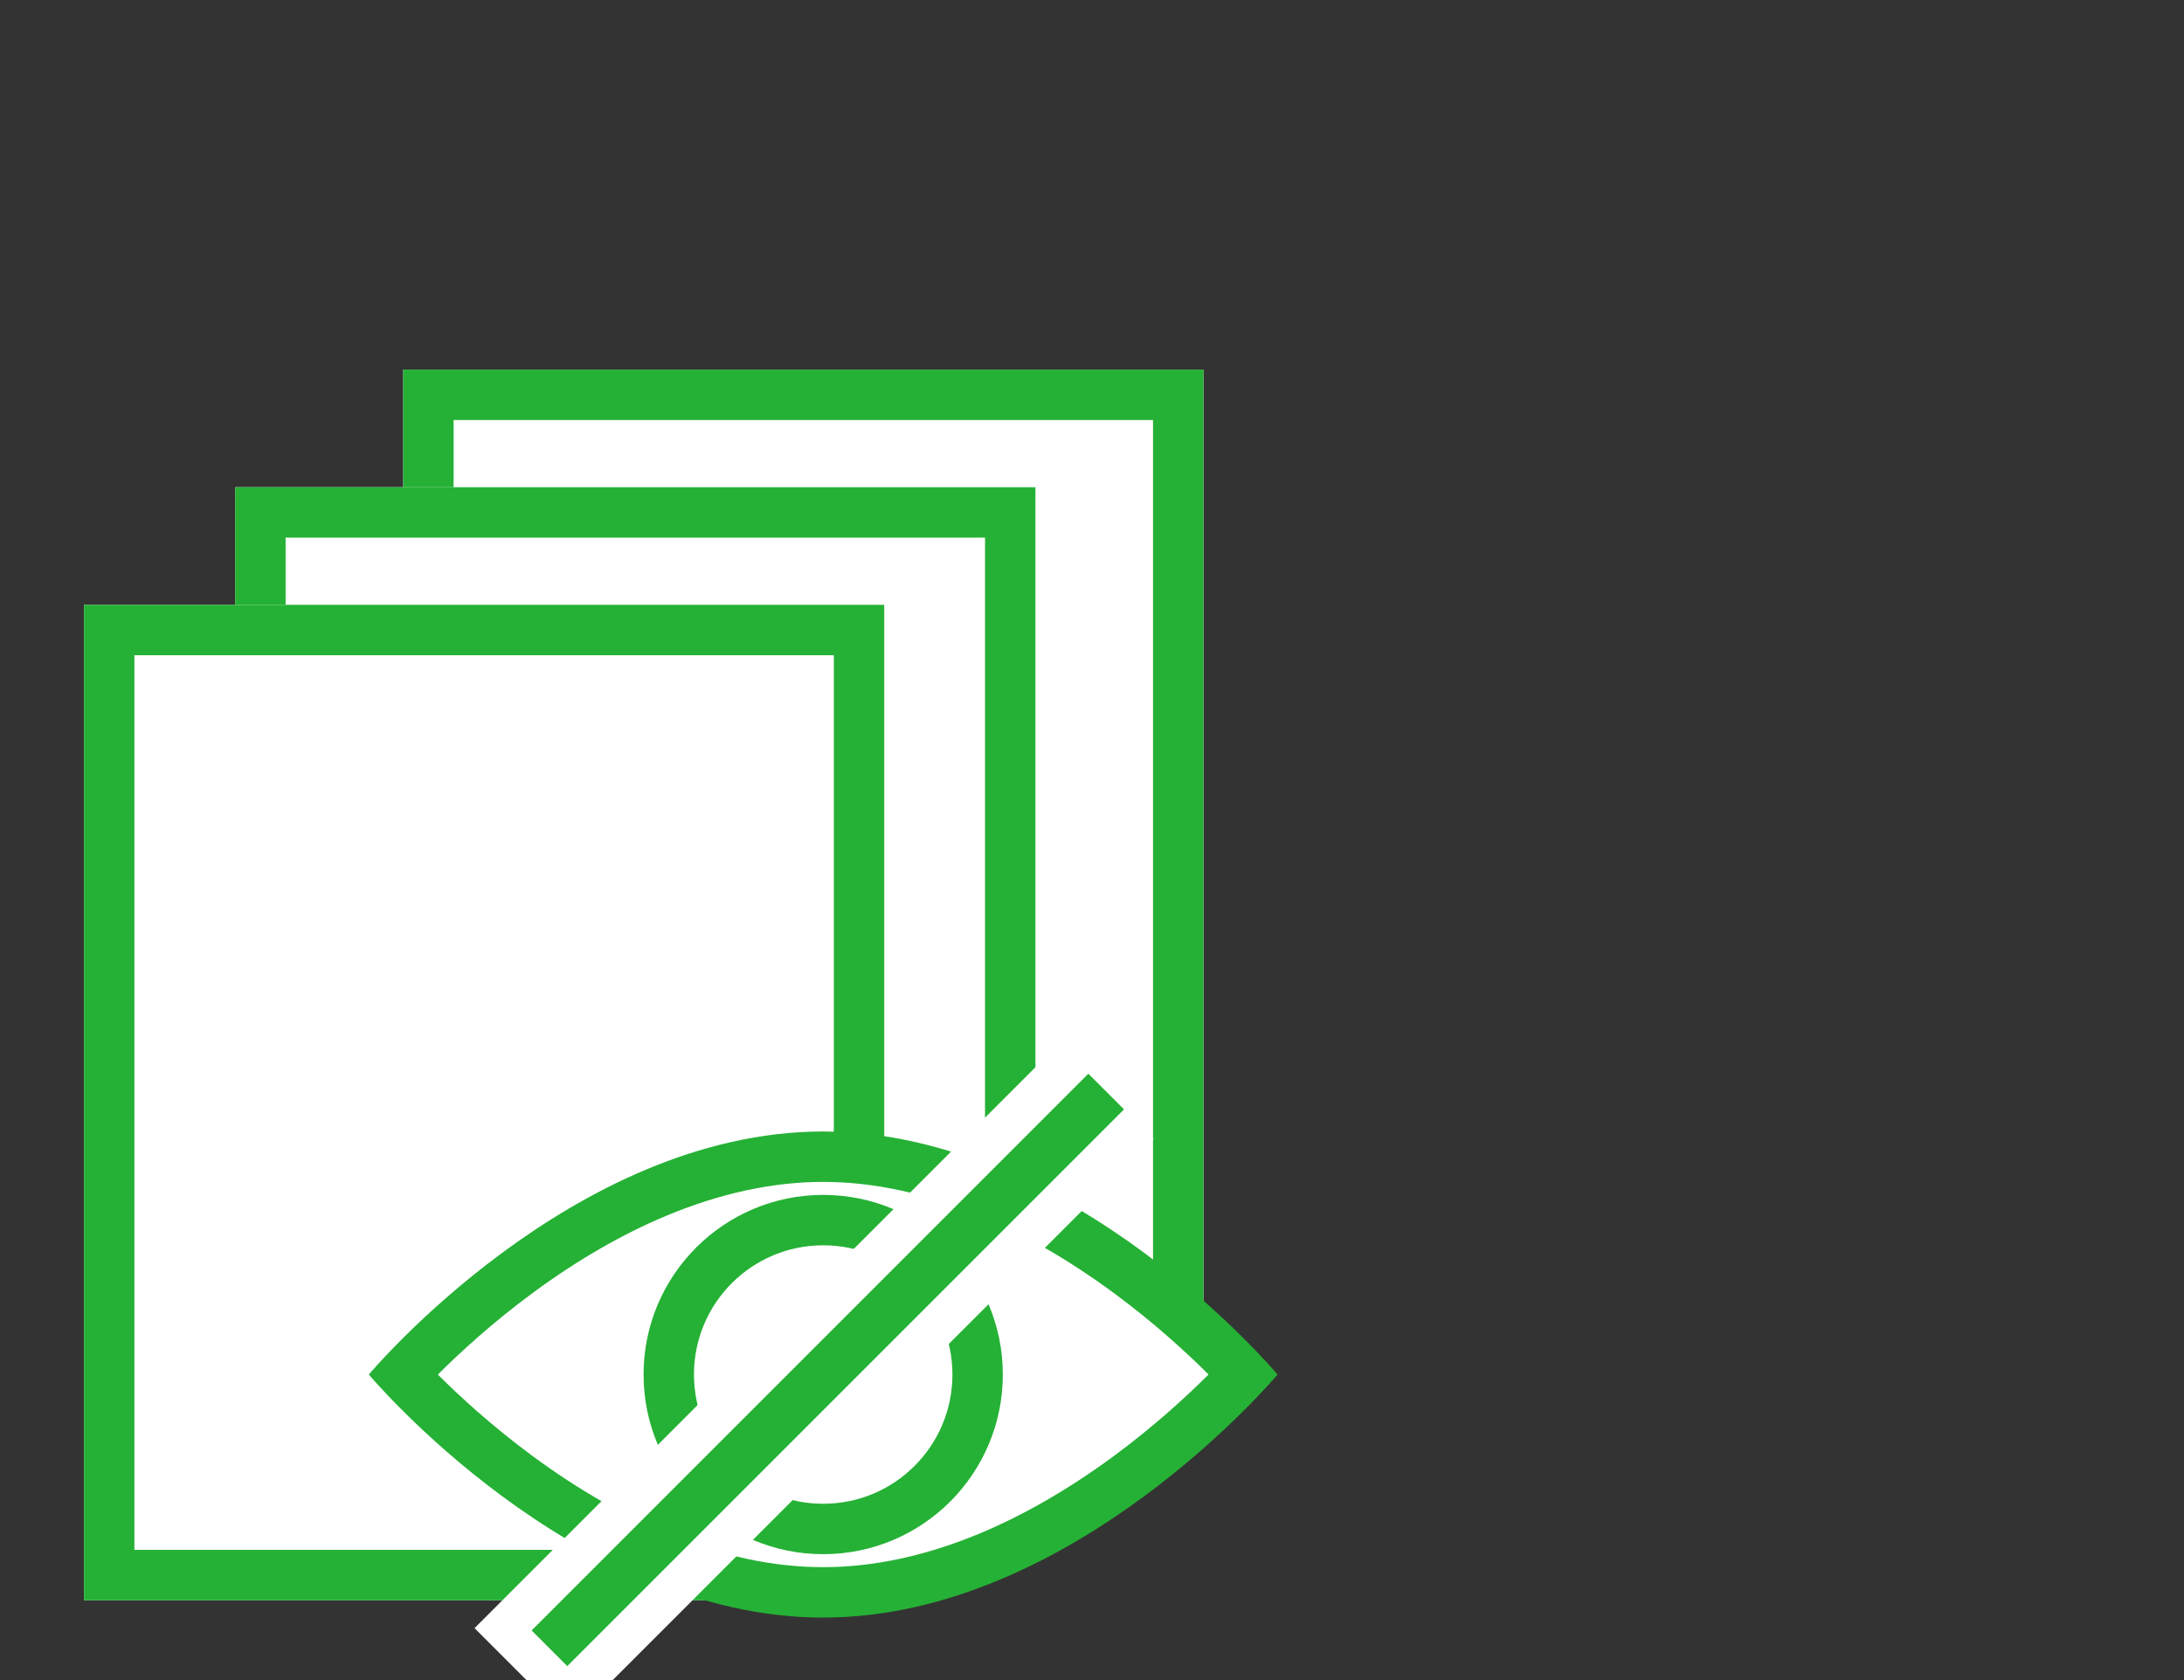 <svg xmlns="http://www.w3.org/2000/svg" xmlns:xlink="http://www.w3.org/1999/xlink" viewBox="0 0 130 100">
  <rect x="0" y="0" width="130" height="100" fill="#333333" stroke="none"/>
  <defs>
    <style>
      .cls-1 {
        clip-path: url(#clip-pic-private);
      }

      .cls-2, .cls-3 {
        fill: #fff;
      }

      .cls-2, .cls-5 {
        stroke: #25b135;
        stroke-width: 3px;
      }

      .cls-3 {
        stroke-linejoin: round;
      }

      .cls-4, .cls-5, .cls-7 {
        fill: none;
      }

      .cls-4 {
        stroke: #fff;
        stroke-width: 8px;
      }

      .cls-6, .cls-8 {
        stroke: none;
      }

      .cls-8 {
        fill: #25b135;
      }
    </style>
    <clipPath id="clip-pic-private">
      <rect width="130" height="100"/>
    </clipPath>
  </defs>
  <g id="pic-private" class="cls-1">
    <g id="Rectangle_145" data-name="Rectangle 145" class="cls-2" transform="translate(24 22)">
      <rect class="cls-6" width="47.633" height="59.25"/>
      <rect class="cls-7" x="1.5" y="1.5" width="44.633" height="56.25"/>
    </g>
    <g id="Rectangle_144" data-name="Rectangle 144" class="cls-2" transform="translate(14 29)">
      <rect class="cls-6" width="47.633" height="59.25"/>
      <rect class="cls-7" x="1.5" y="1.5" width="44.633" height="56.25"/>
    </g>
    <g id="Rectangle_143" data-name="Rectangle 143" class="cls-2" transform="translate(5 36)">
      <rect class="cls-6" width="47.633" height="59.25"/>
      <rect class="cls-7" x="1.5" y="1.5" width="44.633" height="56.25"/>
    </g>
    <g id="Group_245" data-name="Group 245" transform="translate(4279.955 -716.24)">
      <g id="Path_147" data-name="Path 147" class="cls-3" transform="translate(-4258 763.588)">
        <path class="cls-6" d="M 27.045 47.432 C 23.838 47.432 20.491 46.711 17.098 45.288 C 14.345 44.135 11.558 42.521 8.813 40.492 C 5.606 38.123 3.219 35.747 2.019 34.467 C 3.23 33.177 5.645 30.773 8.871 28.397 C 11.61 26.379 14.39 24.774 17.135 23.628 C 20.516 22.216 23.85 21.5 27.045 21.5 C 30.252 21.5 33.598 22.221 36.992 23.644 C 39.744 24.797 42.532 26.411 45.277 28.439 C 48.484 30.809 50.871 33.185 52.071 34.465 C 50.86 35.755 48.445 38.159 45.219 40.535 C 42.48 42.553 39.699 44.157 36.955 45.304 C 33.574 46.716 30.24 47.432 27.045 47.432 Z"/>
        <path class="cls-8" d="M 27.045 23 C 24.061 23 20.934 23.672 17.75 24.997 C 15.123 26.09 12.454 27.626 9.818 29.562 C 7.38 31.352 5.416 33.161 4.108 34.468 C 5.39 35.748 7.307 37.515 9.704 39.286 C 12.353 41.243 15.036 42.797 17.677 43.905 C 20.887 45.25 24.038 45.932 27.045 45.932 C 30.029 45.932 33.156 45.26 36.34 43.935 C 38.967 42.842 41.636 41.306 44.272 39.37 C 46.71 37.58 48.674 35.77 49.982 34.464 C 48.7 33.183 46.783 31.417 44.386 29.646 C 41.737 27.688 39.054 26.134 36.412 25.027 C 33.203 23.682 30.052 23 27.045 23 M 27.045 20 C 41.981 20 54.09 34.466 54.09 34.466 C 54.09 34.466 41.981 48.932 27.045 48.932 C 12.108 48.932 0 34.466 0 34.466 C 0 34.466 12.108 20 27.045 20 Z"/>
      </g>
      <g id="Ellipse_12" data-name="Ellipse 12" class="cls-2" transform="translate(-4241.647 787.362)">
        <circle class="cls-6" cx="10.692" cy="10.692" r="10.692"/>
        <circle class="cls-7" cx="10.692" cy="10.692" r="9.192"/>
      </g>
      <path id="Path_148" data-name="Path 148" class="cls-4" d="M0,36.479,34.769,1.71" transform="translate(-4248.88 779.5)"/>
      <path id="Path_149" data-name="Path 149" class="cls-5" d="M1.63,34.849,34.769,1.71" transform="translate(-4248.88 779.5)"/>
    </g>
  </g>
</svg>
